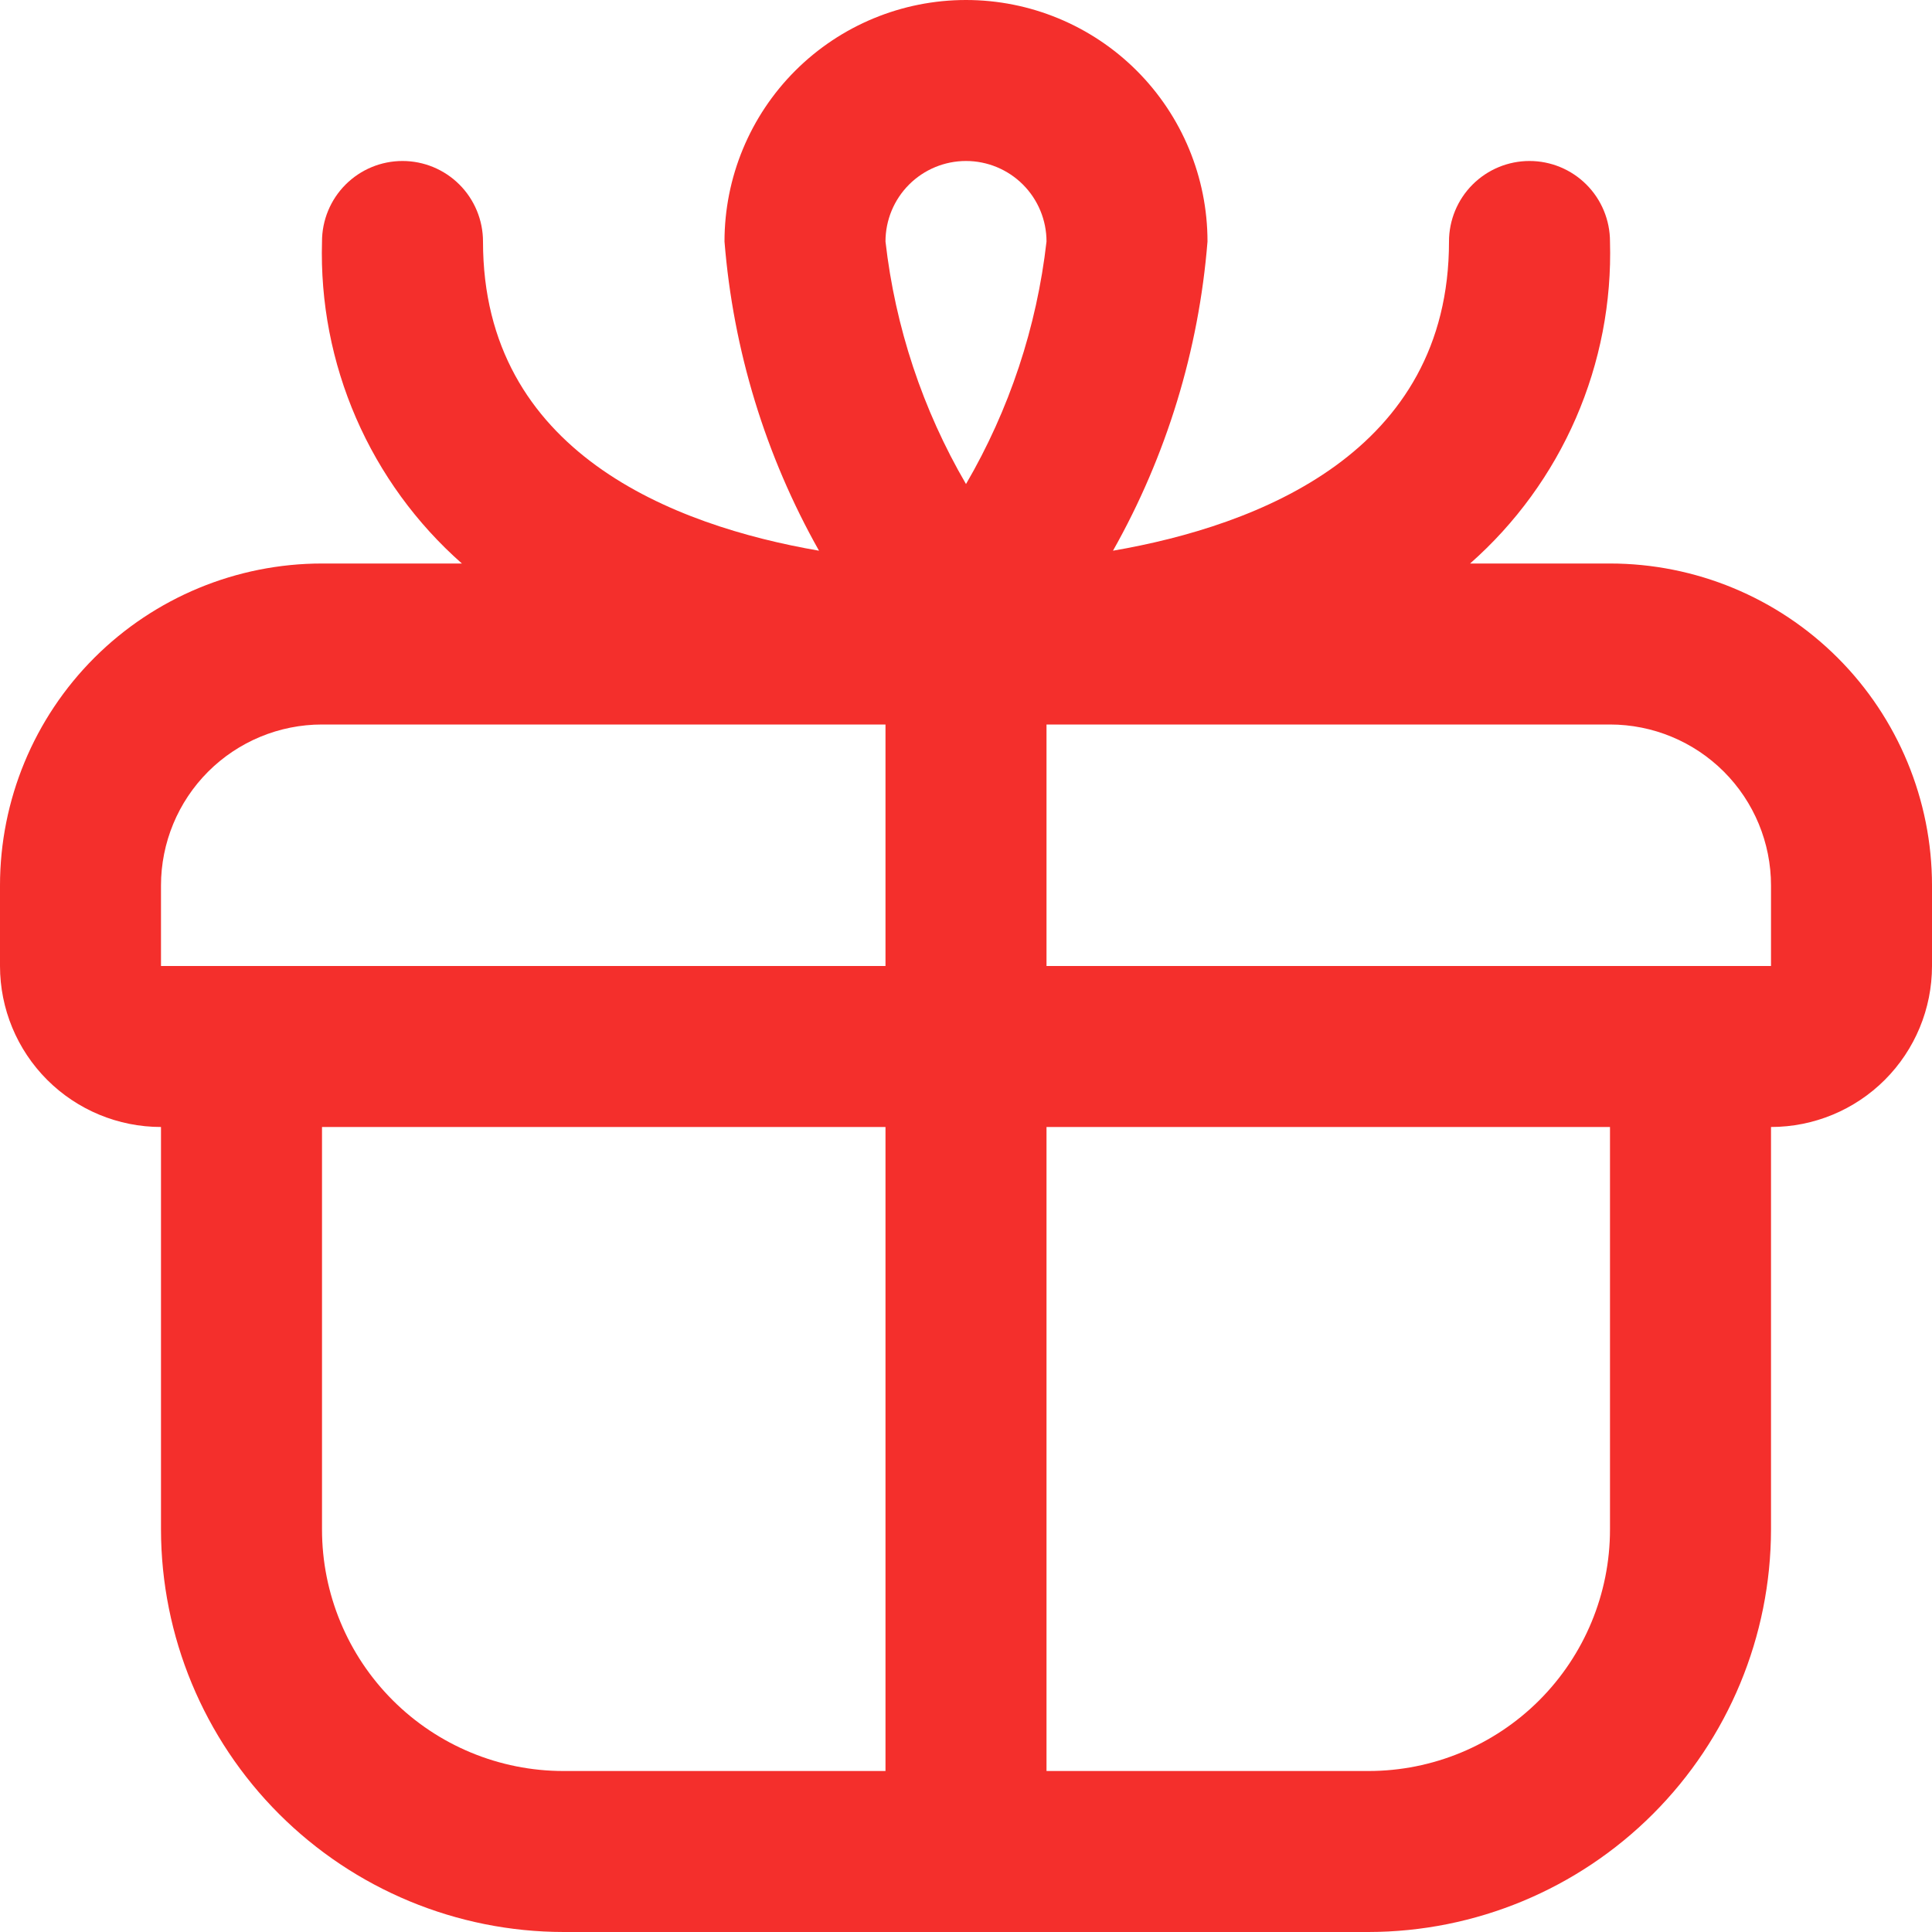 <svg width="64" height="64" viewBox="0 0 64 64" fill="none" xmlns="http://www.w3.org/2000/svg">
<g clip-path="url(#clip0_1_195)">
<path d="M53.333 18.667H48.699C50.206 17.338 51.403 15.693 52.204 13.85C53.005 12.006 53.391 10.009 53.333 8C53.333 7.293 53.052 6.614 52.552 6.114C52.052 5.614 51.374 5.333 50.667 5.333C49.959 5.333 49.281 5.614 48.781 6.114C48.281 6.614 48 7.293 48 8C48 14.992 41.677 17.413 36.869 18.243C38.644 15.096 39.712 11.601 40 8C40 5.878 39.157 3.843 37.657 2.343C36.157 0.843 34.122 0 32 0C29.878 0 27.843 0.843 26.343 2.343C24.843 3.843 24 5.878 24 8C24.288 11.601 25.356 15.096 27.131 18.243C22.323 17.413 16 14.992 16 8C16 7.293 15.719 6.614 15.219 6.114C14.719 5.614 14.041 5.333 13.333 5.333C12.626 5.333 11.948 5.614 11.448 6.114C10.948 6.614 10.667 7.293 10.667 8C10.609 10.009 10.995 12.006 11.796 13.85C12.597 15.693 13.794 17.338 15.301 18.667H10.667C7.838 18.667 5.125 19.791 3.124 21.791C1.124 23.791 0 26.504 0 29.333L0 32C0 33.414 0.562 34.771 1.562 35.771C2.562 36.771 3.919 37.333 5.333 37.333V50.667C5.338 54.202 6.744 57.59 9.243 60.09C11.743 62.59 15.132 63.996 18.667 64H45.333C48.868 63.996 52.257 62.59 54.757 60.09C57.256 57.59 58.662 54.202 58.667 50.667V37.333C60.081 37.333 61.438 36.771 62.438 35.771C63.438 34.771 64 33.414 64 32V29.333C64 26.504 62.876 23.791 60.876 21.791C58.875 19.791 56.162 18.667 53.333 18.667ZM32 5.333C32.707 5.333 33.386 5.614 33.886 6.114C34.386 6.614 34.667 7.293 34.667 8C34.345 10.834 33.437 13.57 32 16.035C30.563 13.57 29.655 10.834 29.333 8C29.333 7.293 29.614 6.614 30.114 6.114C30.614 5.614 31.293 5.333 32 5.333ZM5.333 29.333C5.333 27.919 5.895 26.562 6.895 25.562C7.896 24.562 9.252 24 10.667 24H29.333V32H5.333V29.333ZM10.667 50.667V37.333H29.333V58.667H18.667C16.545 58.667 14.51 57.824 13.01 56.324C11.509 54.823 10.667 52.788 10.667 50.667ZM53.333 50.667C53.333 52.788 52.49 54.823 50.99 56.324C49.49 57.824 47.455 58.667 45.333 58.667H34.667V37.333H53.333V50.667ZM34.667 32V24H53.333C54.748 24 56.104 24.562 57.105 25.562C58.105 26.562 58.667 27.919 58.667 29.333V32H34.667Z" fill="#F42F2C"/>
</g>
<defs>
<clipPath id="clip0_1_195">
<rect width="64" height="64" fill="white"/>
</clipPath>
</defs>
</svg>
